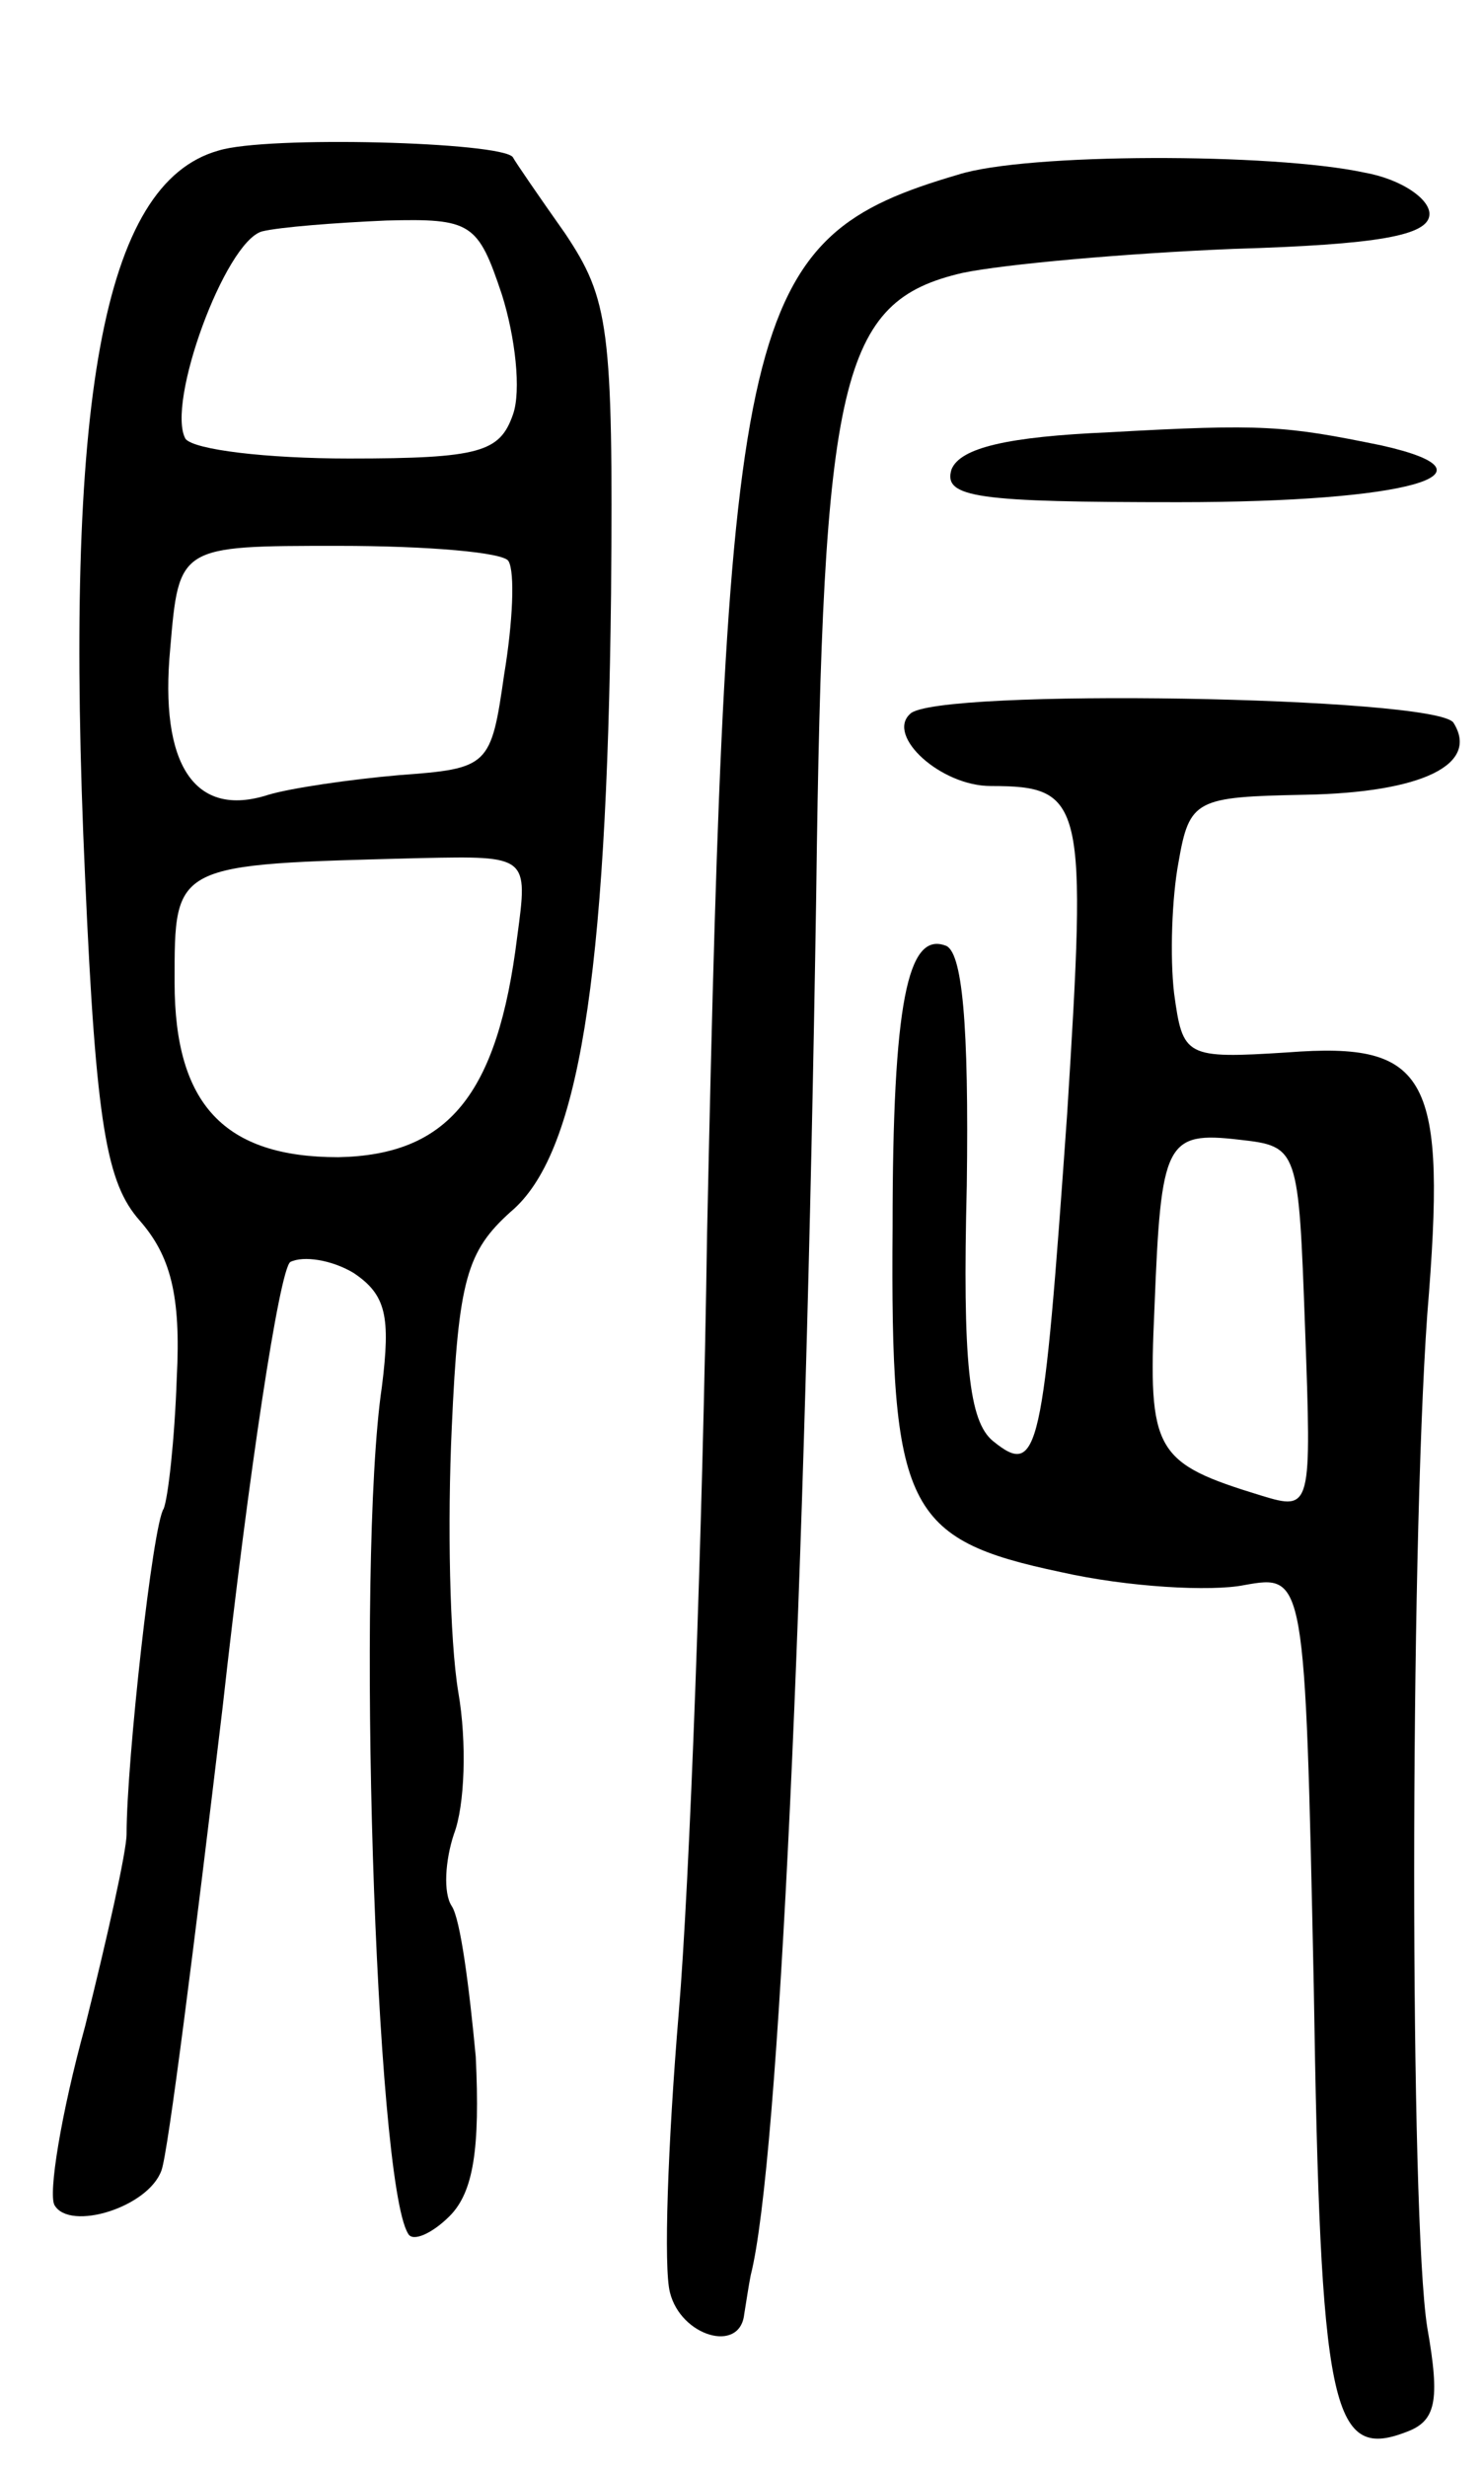 <svg version="1.0" xmlns="http://www.w3.org/2000/svg"
 width="68pt" height="113pt" viewBox="0 0 68 113"
 preserveAspectRatio="xMidYMid meet">
<g transform="translate(0,113) scale(0.1,-0.1)"
fill="#000000" stroke="none">
<path d="M100 1061 c-53 -15 -71 -114 -61 -333 5 -114 10 -140 25 -157 14 -16
19 -34 17 -72 -1 -29 -4 -55 -6 -60 -5 -7 -17 -116 -17 -149 0 -8 -9 -48 -19
-88 -11 -40 -17 -77 -14 -82 7 -12 43 -1 49 16 3 8 15 103 28 212 12 108 26
200 31 204 6 3 19 1 29 -5 15 -10 17 -20 13 -52 -12 -81 -3 -364 12 -388 2 -4
11 0 19 8 11 11 14 31 12 73 -3 32 -7 63 -11 69 -4 6 -3 21 1 33 5 13 6 42 2
65 -4 24 -5 78 -3 121 3 68 7 81 27 99 31 26 44 105 46 283 1 122 -1 135 -21
165 -12 17 -23 33 -24 35 -5 7 -113 10 -135 3z m130 -66 c6 -19 9 -44 5 -55
-6 -17 -15 -20 -75 -20 -38 0 -71 4 -75 9 -9 16 18 90 35 95 8 2 34 4 57 5 39
1 42 -1 53 -34z m3 -122 c3 -5 2 -28 -2 -52 -6 -42 -7 -43 -48 -46 -23 -2 -50
-6 -60 -9 -34 -11 -50 14 -45 67 4 47 4 47 77 47 41 0 76 -3 78 -7z m4 -172
c-9 -73 -32 -100 -82 -101 -52 0 -75 24 -75 80 0 55 -1 54 113 57 49 1 49 1
44 -36z"/>
<path d="M439 1050 c-99 -29 -106 -61 -115 -485 -2 -137 -8 -298 -13 -357 -5
-60 -7 -117 -4 -128 5 -20 32 -28 34 -10 1 6 2 13 3 18 13 51 25 312 30 632 3
238 11 272 67 285 19 4 75 9 124 11 66 2 90 6 90 16 0 7 -13 16 -30 19 -42 9
-155 9 -186 -1z"/>
<path d="M508 932 c-46 -2 -68 -7 -72 -17 -4 -13 12 -15 104 -15 105 0 151 13
93 26 -44 9 -54 10 -125 6z"/>
<path d="M417 803 c-11 -10 14 -33 37 -33 43 0 44 -7 35 -150 -11 -156 -13
-167 -34 -150 -11 9 -14 36 -12 117 1 74 -2 108 -10 110 -17 6 -24 -26 -24
-129 -1 -129 6 -143 77 -158 31 -7 69 -9 84 -6 28 5 28 5 32 -184 3 -193 8
-217 42 -204 14 5 16 14 10 48 -8 50 -8 351 0 464 9 109 1 125 -64 120 -47 -3
-48 -2 -52 27 -2 17 -1 44 2 60 5 29 8 30 58 31 54 1 80 14 68 33 -8 12 -238
16 -249 4z m181 -281 c3 -83 3 -84 -20 -77 -49 15 -52 20 -49 86 3 76 5 81 39
77 27 -3 27 -4 30 -86z"/>
</g>
</svg>
